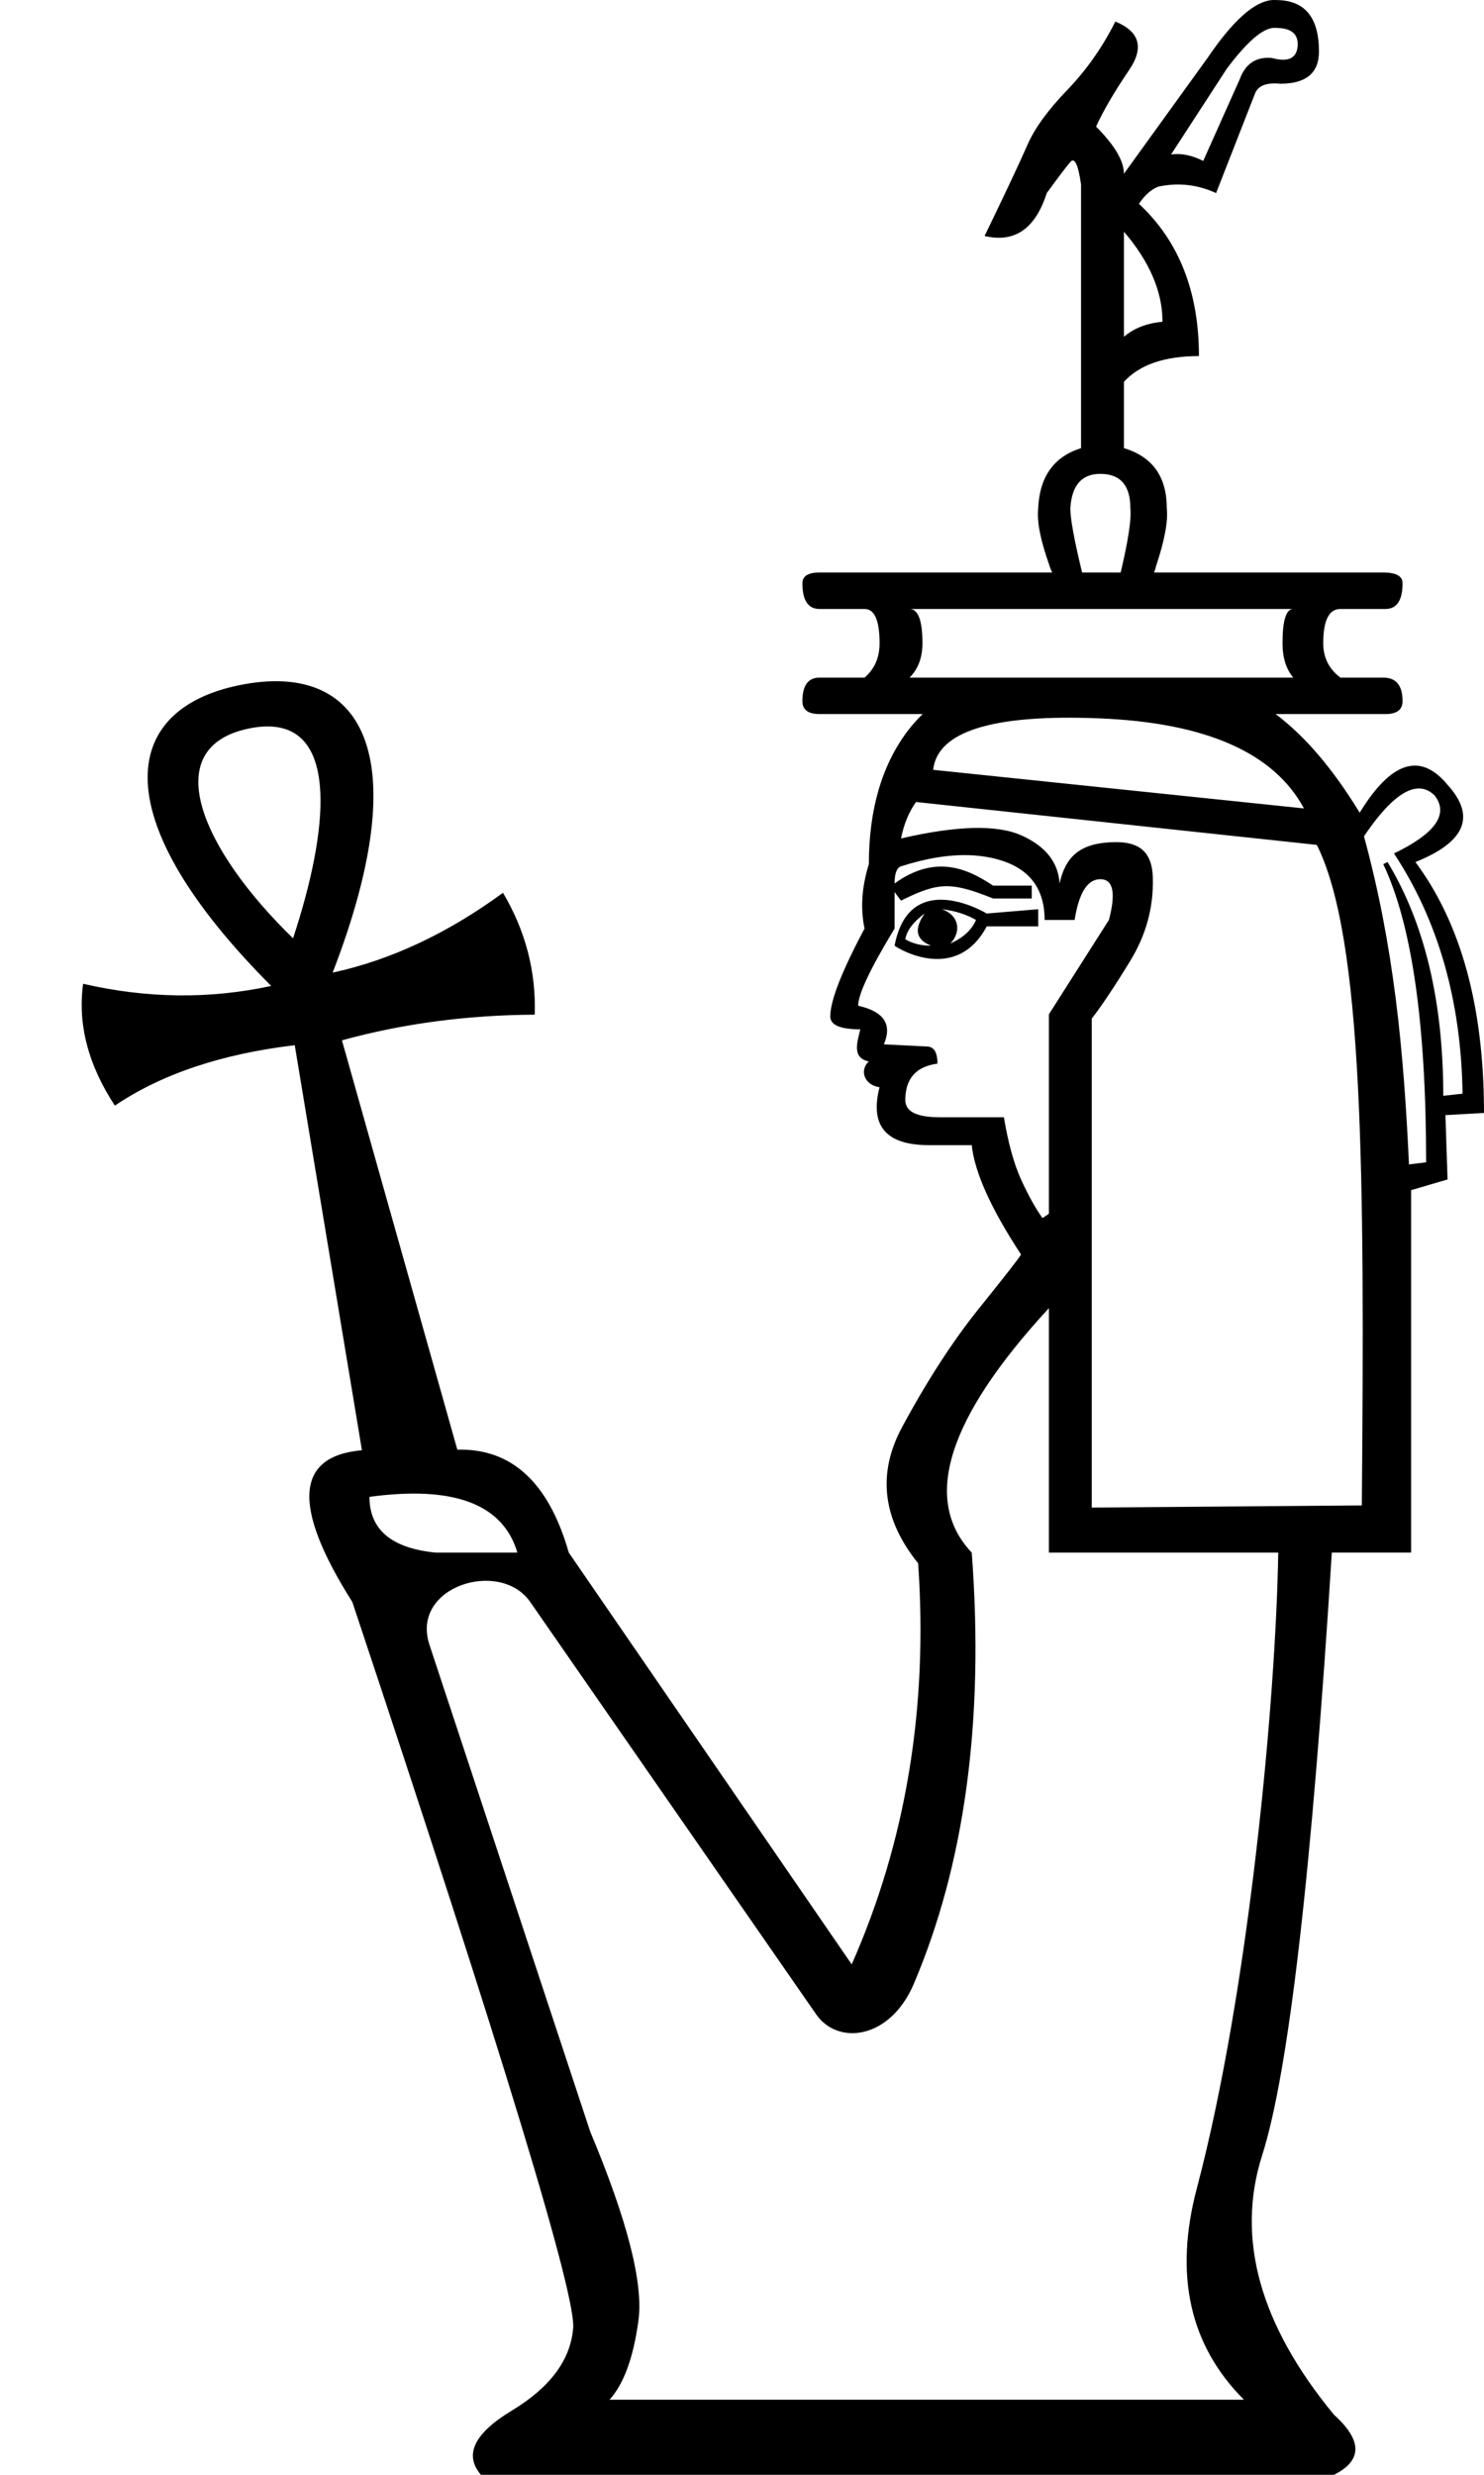 <?xml version="1.0" encoding="UTF-8" standalone="no"?>
<svg
   width="600"
   height="1000"
   version="1.1"
   id="svg1"
   sodipodi:docname="1391C.svg"
   inkscape:version="1.4.2 (f4327f4, 2025-05-13)"
   xmlns:inkscape="http://www.inkscape.org/namespaces/inkscape"
   xmlns:sodipodi="http://sodipodi.sourceforge.net/DTD/sodipodi-0.dtd"
   xmlns="http://www.w3.org/2000/svg"
   xmlns:svg="http://www.w3.org/2000/svg">
  <defs
     id="defs1" />
  <sodipodi:namedview
     id="namedview1"
     pagecolor="#ffffff"
     bordercolor="#666666"
     borderopacity="1.0"
     inkscape:showpageshadow="2"
     inkscape:pageopacity="0.0"
     inkscape:pagecheckerboard="0"
     inkscape:deskcolor="#d1d1d1"
     inkscape:zoom="0.755"
     inkscape:cx="641.72185"
     inkscape:cy="534.43709"
     inkscape:window-width="1680"
     inkscape:window-height="998"
     inkscape:window-x="-8"
     inkscape:window-y="-8"
     inkscape:window-maximized="1"
     inkscape:current-layer="svg1"
     showguides="true">
    <sodipodi:guide
       position="600,1000"
       orientation="0,-1"
       id="guide1"
       inkscape:locked="false" />
    <sodipodi:guide
       position="44.705,549.612"
       orientation="0.93,0.366"
       id="guide2"
       inkscape:locked="false" />
  </sodipodi:namedview>
  <path
     id="path1"
     style="fill:#000000;stroke:none;stroke-width:57.33"
     d="M 514.513,0.019 C 507.269,0.459 498.501,8.263 488.21,23.428 l -33.796,46.795 c 0,-5.199 -3.756,-11.554 -11.266,-19.064 2.889,-6.355 7.365,-14.01 13.431,-22.965 6.066,-8.955 4.19,-15.453 -5.631,-19.497 -5.2,10.399 -11.7,19.642 -19.499,27.73 -7.799,8.088 -13.143,15.453 -16.032,22.097 -2.889,6.644 -8.666,18.921 -17.332,36.831 12.132,2.889 20.508,-2.889 25.13,-17.332 4.622,-6.355 7.8,-10.544 9.533,-12.566 1.733,-2.022 3.177,1.01 4.333,9.098 V 181.077 c -10.977,3.466 -16.754,11.555 -17.332,24.265 -0.578,5.199 0.867,12.711 4.333,22.532 0.362,1.266 0.821,2.397 1.324,3.466 h -94.05 c -4.622,1e-5 -6.931,1.444 -6.931,4.333 0,6.933 2.309,10.401 6.931,10.401 h 18.199 c 4.044,0 6.066,4.62 6.066,13.864 0,5.777 -2.022,10.4 -6.066,13.866 h -18.199 c -4.622,0 -6.931,3.176 -6.931,9.531 0,3.466 2.309,5.2 6.931,5.2 h 41.699 c -2.153,2.099 -4.235,4.355 -6.168,6.933 -10.399,13.865 -15.599,31.774 -15.599,53.728 -2.889,9.244 -3.466,17.909 -1.733,25.997 -9.244,17.332 -13.866,29.176 -13.866,35.531 0,3.466 4.045,5.198 12.133,5.198 -1.11,4.995 -3.618,11.498 3.466,12.999 -3.517,2.914 -2.543,9.315 4.333,10.401 -4.044,15.599 2.6,23.397 19.932,23.397 h 17.332 c 1.155,10.977 7.8,25.709 19.932,44.196 -0.578,1.155 -6.211,8.377 -16.899,21.665 -10.688,13.288 -21.086,29.319 -31.196,48.095 -10.11,18.776 -7.945,37.118 6.498,55.028 4.044,58.35 -4.909,112.368 -26.863,162.052 L 229.968,627.368 c -8.088,-28.309 -23.108,-42.174 -45.062,-41.596 L 138.253,420.375 c 24.545,-6.759 50.53,-10.22 77.95,-10.374 0.556,-17.459 -3.727,-33.877 -12.834,-49.244 -22.453,16.421 -45.408,27.172 -68.872,32.252 34.444,-89.159 11.543,-126.128 -37.61,-116.167 -49.152,9.963 -54.173,54.506 12.761,121.549 -24.844,5.38 -50.191,5.088 -76.046,-0.873 -2.233,16.378 2.043,32.789 12.83,49.238 18.91,-12.764 43.153,-20.902 72.736,-24.418 l 27.169,163.668 c -26.993,2.368 -28.292,22.8 -3.894,61.295 61.239,183.716 90.991,281.64 89.258,293.772 -1.155,12.71 -9.388,23.687 -24.697,32.93 -15.31,9.244 -19.499,17.909 -12.566,25.997 h 344.902 c 11.554,-5.777 11.554,-13.866 0,-24.265 -30.042,-36.396 -39.718,-71.349 -29.03,-104.857 10.688,-33.508 20.075,-114.678 28.163,-243.51 h 32.065 V 480.917 l 14.731,-4.333 -0.867,-25.997 L 600,449.719 c 0,-42.752 -9.243,-76.547 -27.73,-101.39 20.22,-8.088 24.553,-18.488 12.999,-31.198 -10.977,-13.288 -22.821,-9.532 -35.531,11.266 -10.735,-17.617 -22.061,-30.903 -33.977,-39.864 h 44.376 c 4.622,0 6.933,-1.734 6.933,-5.2 0,-6.355 -2.599,-9.531 -7.798,-9.531 h -17.332 c -4.622,-3.466 -6.933,-8.089 -6.933,-13.866 0,-9.244 2.311,-13.864 6.933,-13.864 h 18.197 c 4.622,0 6.933,-3.468 6.933,-10.401 0,-2.889 -2.599,-4.333 -7.798,-4.333 h -92.667 c 0.327,-0.81 0.596,-1.677 0.809,-2.6 3.466,-10.399 4.911,-18.198 4.333,-23.397 0,-12.71 -5.777,-20.798 -17.332,-24.265 v -26.794 c 6.355,-6.933 16.465,-10.401 30.33,-10.401 0,-25.997 -8.088,-46.505 -24.265,-61.526 2.311,-3.466 4.912,-5.778 7.8,-6.933 8.088,-1.733 15.887,-0.866 23.397,2.6 l 15.599,-39.864 c 1.155,-3.466 4.621,-4.911 10.399,-4.333 10.399,0 15.599,-4.333 15.599,-12.999 0,-13.865 -5.777,-20.797 -17.332,-20.797 -0.469,-0.036 -0.946,-0.041 -1.429,-0.012 z m 0.537,11.24 c 0.305,-0.011 0.603,1.18e-4 0.892,0.036 6.355,0 9.244,2.601 8.666,7.8 -0.578,4.622 -4.046,6.066 -10.401,4.333 -6.355,-0.578 -10.688,2.311 -12.999,8.666 l -14.731,32.93 c -4.622,-2.311 -8.955,-3.178 -12.999,-2.6 L 496.01,27.761 c 8.124,-10.832 14.47,-16.333 19.04,-16.502 z m -60.636,82.361 c 10.399,12.132 15.599,24.266 15.599,36.398 -6.355,0.578 -11.555,2.599 -15.599,6.066 z m -9.533,97.858 c 8.088,0 12.133,4.62 12.133,13.864 0.479,4.306 -0.826,12.972 -3.914,25.997 h -15.595 c -3.17,-13.024 -4.756,-21.691 -4.756,-25.997 0.578,-9.244 4.621,-13.864 12.131,-13.864 z m -77.125,54.595 h 155.117 c -2.889,0 -4.333,4.62 -4.333,13.864 0,5.777 1.444,10.4 4.333,13.866 H 367.756 c 3.466,-3.466 5.198,-8.089 5.198,-13.866 0,-9.244 -1.732,-13.864 -5.198,-13.864 z m 76.692,44.194 c 43.04,1.733 70.626,13.865 82.758,36.396 L 377.287,311.066 c 1.733,-15.599 24.121,-22.532 67.161,-20.799 z m -335.002,3.298 c 26.78,1.195 23.702,41.099 9.042,85.571 -36.721,-35.583 -54.915,-76.74 -18.332,-84.662 3.43,-0.743 6.519,-1.033 9.29,-0.91 z m 470.622,27.899 c 5.777,7.51 0.29,15.309 -16.464,23.397 17.909,27.153 27.152,59.507 27.73,97.059 l -7.798,0.865 c 0,-38.13 -7.511,-69.614 -22.532,-94.457 l -1.733,0.865 c 11.554,24.264 17.332,64.417 17.332,120.456 l -6.933,0.865 c -2.136,-46.251 -6.124,-88.318 -18.199,-132.587 6.033,-8.906 18.902,-26.16 28.598,-16.464 z M 370.356,324.065 532.406,341.397 c 18.815,37.629 19.345,131.688 18.199,266.907 l -109.19,0.867 V 411.588 c 4.044,-5.2 9.244,-12.998 15.599,-23.397 6.355,-10.399 9.387,-21.52 9.098,-33.363 -0.289,-11.843 -6.646,-15.617 -19.497,-14.299 -9.77,1.002 -15.888,5.489 -18.199,16.466 -0.578,-8.666 -5.778,-15.166 -15.599,-19.499 -9.821,-4.333 -25.998,-3.899 -48.529,1.3 1.155,-5.777 3.179,-10.687 6.068,-14.731 z m 21.387,21.495 c 4.915,0.149 9.485,0.926 13.709,2.334 11.266,3.755 16.899,11.7 16.899,23.832 h 12.131 c 1.733,-10.977 5.199,-16.466 10.399,-16.466 5.2,0 6.356,5.489 3.468,16.466 l -24.265,38.129 v 80.592 l -2.6,1.733 c -2.889,-4.044 -5.777,-9.242 -8.666,-15.597 -2.889,-6.355 -5.2,-14.733 -6.933,-25.132 h -25.997 c -9.244,0 -13.864,-2.311 -13.864,-6.933 0,-8.666 4.333,-13.576 12.999,-14.731 0,-4.622 -1.444,-6.933 -4.333,-6.933 l -17.332,-0.865 c 3.466,-8.088 -0.002,-13.288 -10.401,-15.599 -1e-5,-4.622 4.912,-15.021 14.733,-31.198 v -14.731 l 2.598,3.466 c 15.122,-7.561 20.214,-7.685 37.263,-0.865 h 15.599 v -5.2 H 401.552 c -8.004,-5.145 -21.879,-13.943 -39.862,-0.865 0,-4.044 0.865,-6.355 2.598,-6.933 10.11,-3.25 19.263,-4.75 27.454,-4.502 z m -12.685,18.026 c -7.448,0.445 -14.742,4.755 -17.368,18.539 2.487,1.866 25.189,14.837 37.261,-7.798 h 20.799 v -6.933 l -20.799,1.733 c -0.487,-0.292 -10.317,-6.112 -19.894,-5.54 z m 1.697,3.808 c 5.2,0.578 9.82,2.022 13.864,4.333 -1.733,4.044 -5.199,7.22 -10.399,9.531 4.367,-4.367 3.95,-11.392 -3.466,-13.864 z m -6.933,1.733 c -2.722,4.083 -5.455,9.777 2.6,12.999 -4.044,0 -7.51,-0.867 -10.399,-2.6 0.578,-3.466 3.177,-6.932 7.798,-10.399 z m 50.262,159.452 v 98.789 h 92.724 c -0.947,58.738 -11.702,176.673 -32.93,256.943 -9.244,34.952 -2.887,63.405 19.066,85.358 H 246.435 c 5.777,-6.355 9.677,-17.042 11.699,-32.063 2.022,-15.021 -4.478,-40.441 -19.499,-76.26 L 173.641,664.632 c -7.813,-23.648 28.576,-34.847 40.729,-17.332 l 115.63,166.661 c 8.749,12.61 29.88,10.182 39.489,-12.409 20.252,-47.609 28.597,-105.435 23.397,-174.184 -20.22,-21.376 -9.821,-54.305 31.198,-98.789 z m -251.797,75.068 c 20.256,1.083 32.552,8.989 36.885,23.721 H 176.241 c -17.909,-1.733 -26.865,-9.242 -26.865,-22.53 8.521,-1.155 16.158,-1.552 22.91,-1.191 z"
     sodipodi:nodetypes="scccscssccsccccccsssscssscsccscccsccssccccccccccccccccscccsccccccccccssscssssscccccccccccscsscccccccsccccsccccsccsccscsccsscsscccccccccccccccssscsccssccsccccscsscccccccccccccsscccccscccccccccccsccscsscsccscccs" />
</svg>

